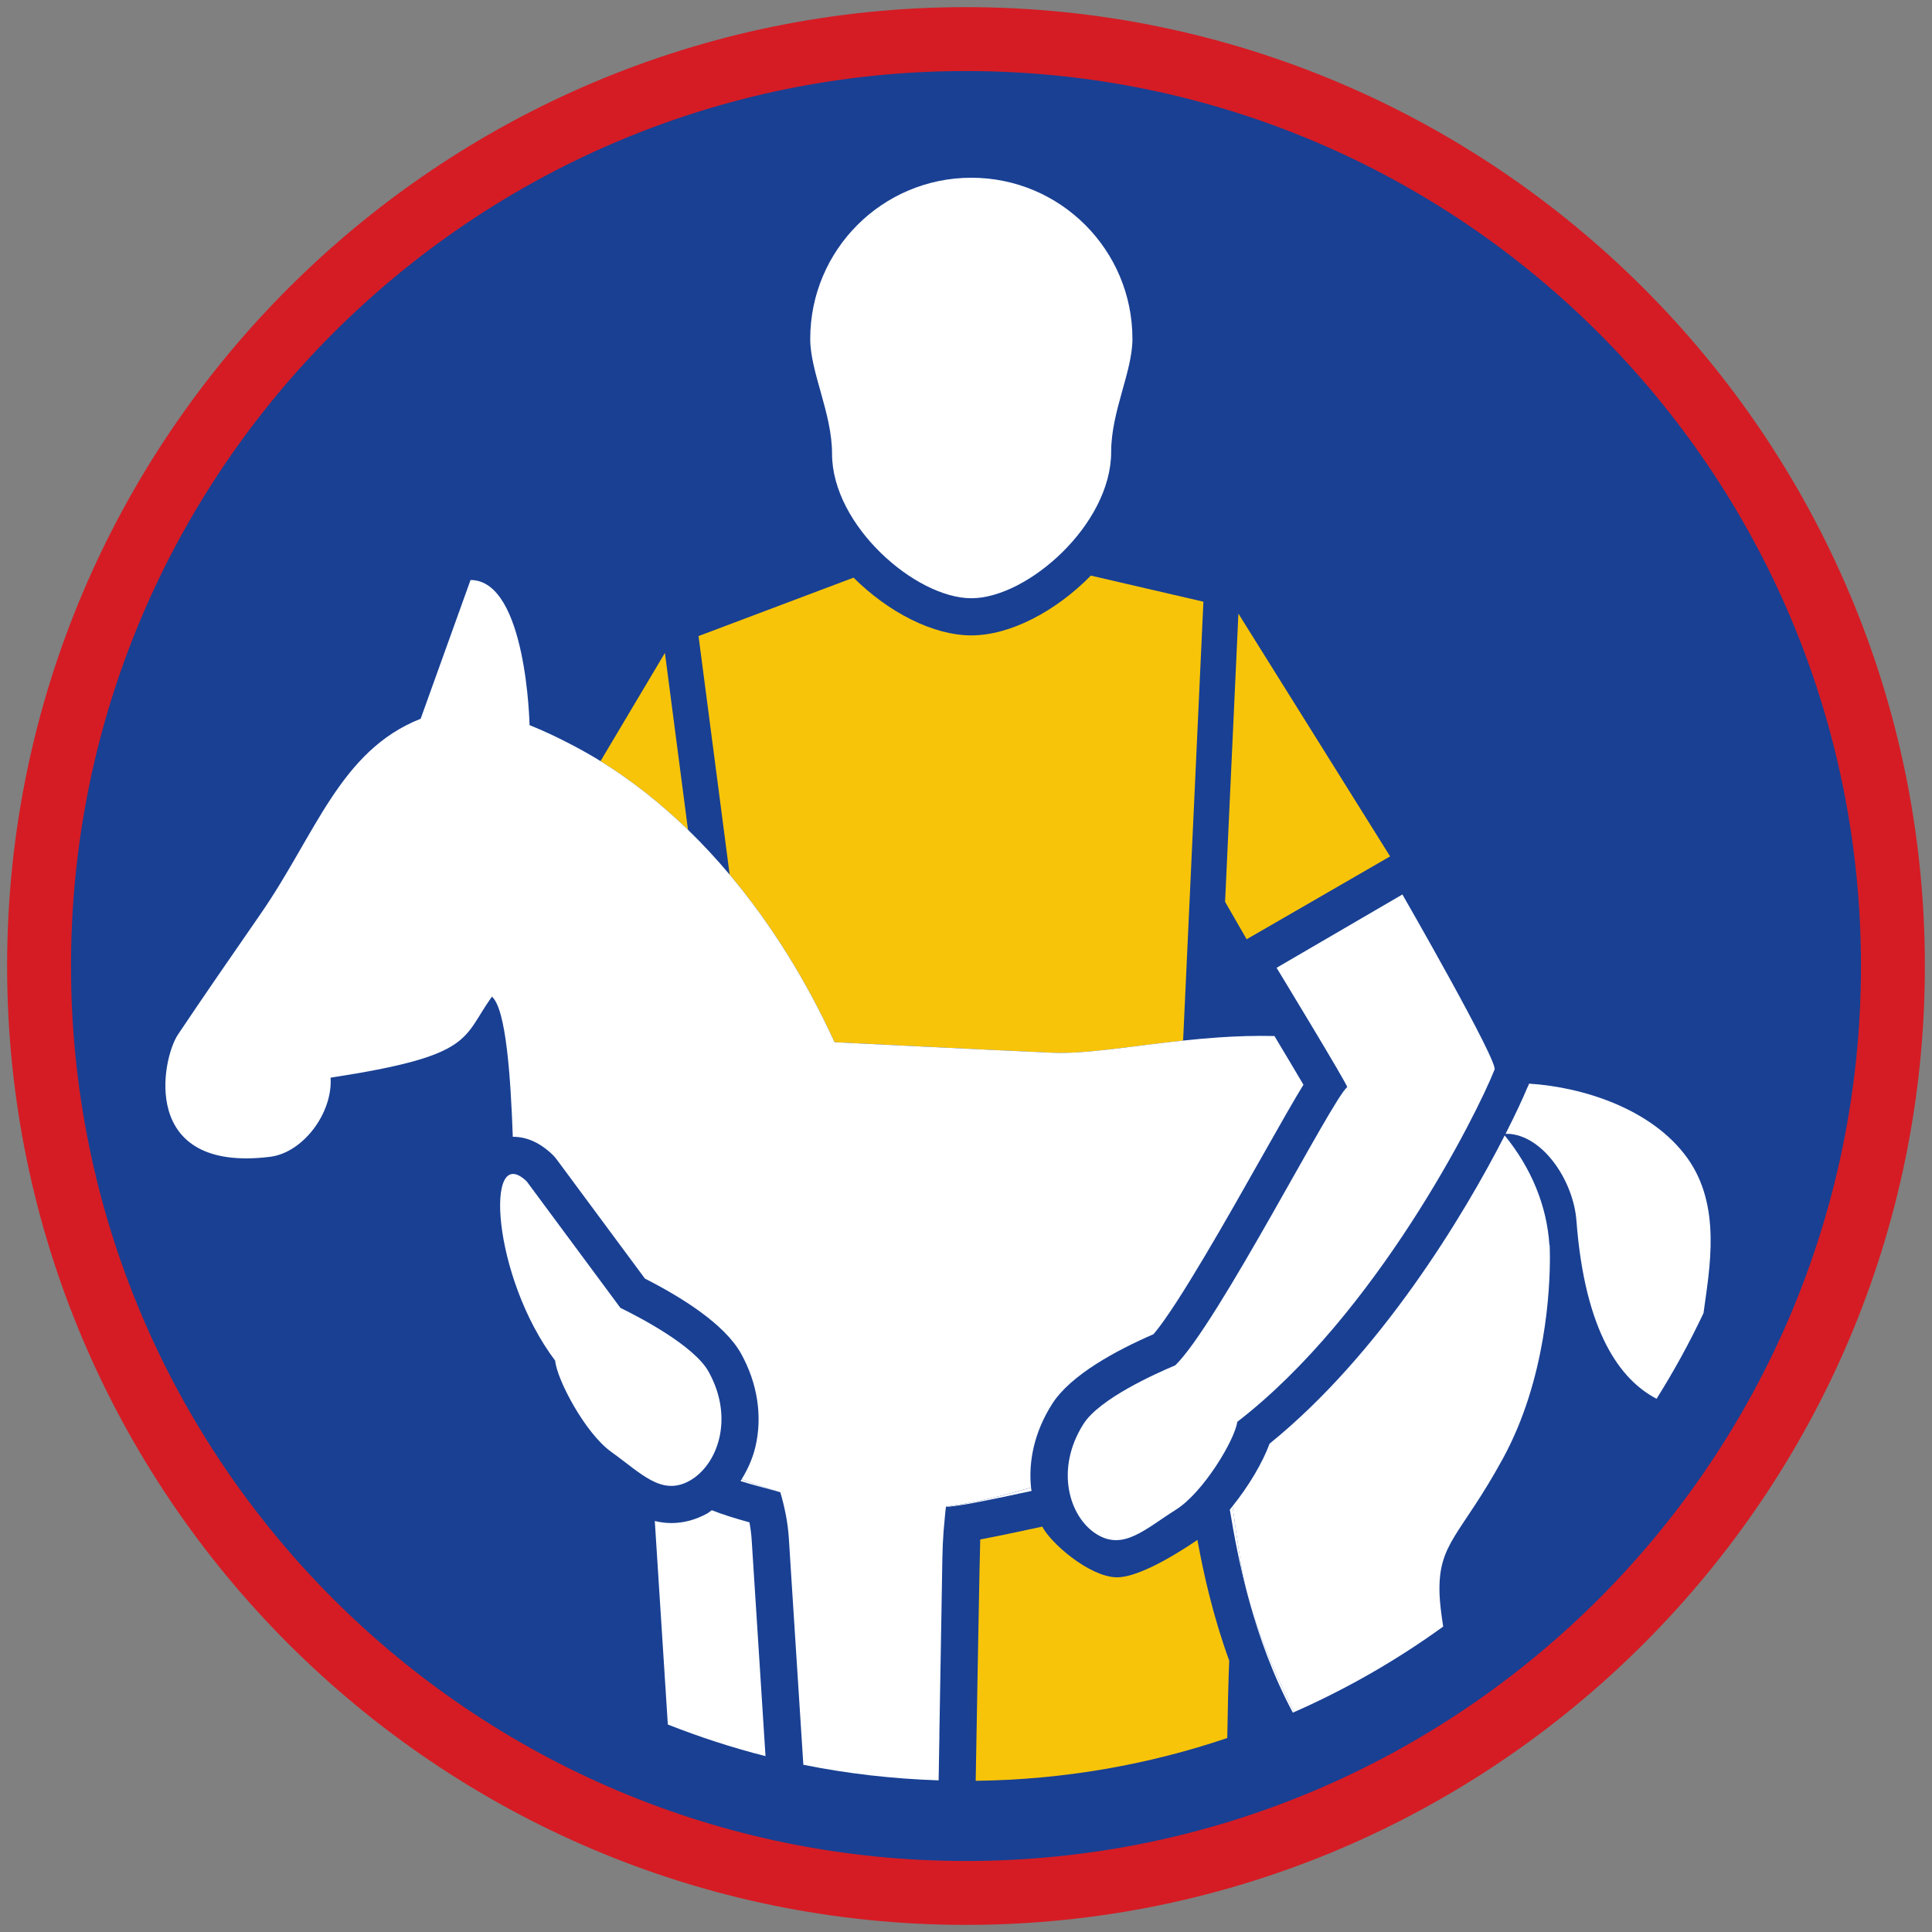 <?xml version="1.0" encoding="iso-8859-1"?>
<!-- Generator: Adobe Illustrator 22.1.0, SVG Export Plug-In . SVG Version: 6.00 Build 0)  -->
<svg version="1.1" xmlns="http://www.w3.org/2000/svg" xmlns:xlink="http://www.w3.org/1999/xlink" x="0px" y="0px"
	 viewBox="0 0 90.709 90.709" style="enable-background:new 0 0 90.709 90.709;" xml:space="preserve">
<rect x="0" y="0" width="90.709" height="90.709" fill="#808080" stroke="none"/>
<g id="ratownik-1">
	<g>
		<g>
			<circle style="fill:#194093;" cx="45.354" cy="45.355" r="43.52"/>
			<g>
				<path style="fill:#d51c24; stroke:#d51c24;" d="M45.354,2.835c23.483,0,42.52,19.037,42.52,42.52s-19.037,42.52-42.52,42.52
					s-42.52-19.037-42.52-42.52S21.871,2.835,45.354,2.835 M45.354,0.835c-24.548,0-44.52,19.971-44.52,44.52
					s19.971,44.52,44.52,44.52s44.52-19.971,44.52-44.52S69.903,0.835,45.354,0.835L45.354,0.835z"/>
			</g>
		</g>
	</g>
</g>
<g id="elementy">
	<g>
		<path style="fill:none;" d="M59.836,48.643c-0.256-0.426-0.523-0.869-0.793-1.315c-0.004-0.001-0.008,0-0.011-0.001
			c-0.429-0.114-0.794-0.395-1.016-0.78l-0.189-0.328c-0.183-0.023-0.343-0.11-0.476-0.245l-0.126,2.734
			C58.077,48.65,58.951,48.623,59.836,48.643z"/>
		<polygon style="fill:#F8C409;" points="57.519,42.34 58.531,44.099 65.267,40.208 58.144,28.81 		"/>
		<path style="fill:#F8C409;" d="M31.219,30.654l-3.024,5.081c1.468,0.911,2.839,1.996,4.107,3.225L31.219,30.654z"/>
		<path style="fill:#F8C409;" d="M56.145,72.353c-0.23,0.145-2.53,1.746-3.748,1.702c-1.277-0.045-3.077-1.615-3.459-2.379
			c-1.215,0.261-2.173,0.464-2.915,0.602c-0.018,0.301-0.146,7.465-0.213,11.332c4.128-0.049,8.096-0.752,11.811-2.009
			c0.024-1.51,0.055-2.757,0.092-3.63c-0.763-2.101-1.203-4.077-1.494-5.673C56.195,72.315,56.17,72.337,56.145,72.353z"/>
		<path style="fill:#F8C409;" d="M39.183,48.932c0,0,6.817,0.345,10.245,0.496c1.542,0.068,3.695-0.312,6.12-0.571l0.953-20.607
			l-5.284-1.225c-1.652,1.681-3.79,2.807-5.613,2.807c-1.793,0-3.892-1.084-5.53-2.711l-7.277,2.743l1.461,11.2
			C36.214,43.388,37.868,46.063,39.183,48.932z"/>
		<path style="fill:#FFFFFF;" d="M35.187,71.475c-0.661-0.181-1.249-0.363-1.768-0.569c-0.07,0.045-0.13,0.105-0.203,0.146
			c-0.546,0.303-1.117,0.457-1.697,0.457c-0.274,0-0.53-0.038-0.776-0.096c0.167,2.638,0.383,5.996,0.612,9.555
			c1.487,0.585,3.015,1.086,4.586,1.484c-0.246-3.817-0.477-7.41-0.648-10.132C35.277,72.047,35.241,71.765,35.187,71.475z"/>
		<path style="fill:#FFFFFF;" d="M57.87,70.716c-0.044,0.054-0.085,0.111-0.129,0.164c0.38,2.296,1.081,6.01,2.96,9.532
			c0.022-0.01,0.043-0.02,0.065-0.029c-1.149-2.273-2.171-4.804-2.531-7.14C58.086,72.278,57.968,71.45,57.87,70.716z"/>
		<path style="fill:#FFFFFF;" d="M44.405,70.806c-0.027,0.224-0.047,0.47-0.069,0.714C44.358,71.276,44.379,71.03,44.405,70.806z"/>
		<path style="fill:#FFFFFF;" d="M44.104,81.417c-0.001,0.033-0.001,0.065-0.002,0.098C44.103,81.482,44.104,81.45,44.104,81.417z"
			/>
		<path style="fill:#FFFFFF;" d="M44.224,74.477c-0.004,0.218-0.007,0.438-0.011,0.663C44.216,74.911,44.22,74.699,44.224,74.477z"
			/>
		<path style="fill:#FFFFFF;" d="M44.3,71.915c-0.027,0.393-0.047,0.806-0.055,1.241C44.253,72.721,44.273,72.308,44.3,71.915z"/>
		<path style="fill:#FFFFFF;" d="M44.414,70.746c0.61-0.017,2.172-0.348,4.018-0.745c-0.007-0.053-0.018-0.105-0.024-0.158
			c-1.242,0.359-2.55,0.701-3.994,0.895C44.415,70.741,44.414,70.743,44.414,70.746z"/>
		<path style="fill:#FFFFFF;" d="M37.715,82.858L37.715,82.858c-0.023-0.353-0.045-0.703-0.068-1.052
			C37.67,82.153,37.693,82.506,37.715,82.858z"/>
		<path style="fill:#FFFFFF;" d="M36.634,70.064c0-0.001-0.001-0.002-0.001-0.003c-0.549-0.162-1.113-0.346-1.701-0.564
			c-0.037-0.014-0.076-0.029-0.113-0.043c-0.017,0.028-0.031,0.058-0.049,0.085C35.504,69.768,36.273,69.952,36.634,70.064z"/>
		<path style="fill:#FFFFFF;" d="M37.129,73.711c0.006,0.1,0.012,0.198,0.019,0.299C37.142,73.908,37.135,73.81,37.129,73.711z"/>
		<path style="fill:#FFFFFF;" d="M36.895,71.125c0.067,0.353,0.116,0.716,0.14,1.086C37.011,71.841,36.962,71.478,36.895,71.125z"/>
		<path style="fill:#FFFFFF;" d="M36.646,70.102c0.09,0.305,0.169,0.624,0.234,0.952C36.815,70.725,36.736,70.406,36.646,70.102z"/>
		<path style="fill:#FFFFFF;" d="M79.213,54.358c-1.658-2.297-4.896-3.322-7.421-3.48c-0.028,0.069-0.051,0.138-0.091,0.206
			c-0.208,0.498-0.552,1.243-1.014,2.15c0.078,0.003,0.155-0.003,0.234,0.006c1.639,0.188,2.959,2.295,3.093,4.065
			c0.399,5.255,2.068,7.487,3.763,8.368c0.811-1.291,1.549-2.632,2.204-4.021C80.268,59.54,80.84,56.613,79.213,54.358z"/>
		<path style="fill:#FFFFFF;" d="M59.608,67.78c-0.327,0.892-0.979,1.993-1.739,2.936c0.098,0.734,0.216,1.562,0.364,2.526
			c0.36,2.336,1.382,4.867,2.531,7.14c2.481-1.093,4.823-2.442,6.995-4.013c-0.096-0.617-0.158-1.143-0.171-1.514
			c-0.086-2.431,0.982-2.725,2.976-6.378c2.033-3.724,2.211-8,2.205-9.484c0-0.081-0.001-0.162-0.003-0.243
			c-0.004-0.188-0.009-0.299-0.009-0.299l-0.011,0.005c-0.118-1.852-0.857-3.625-2.099-5.146
			C68.731,57.063,64.796,63.584,59.608,67.78z"/>
		<path style="fill:#FFFFFF;" d="M44.104,81.417c0.039-2.243,0.076-4.375,0.108-6.277c0.004-0.224,0.008-0.445,0.011-0.663
			c0.008-0.454,0.015-0.899,0.022-1.321c0.007-0.435,0.027-0.848,0.055-1.241c0.01-0.139,0.025-0.262,0.036-0.395
			c0.021-0.244,0.042-0.489,0.069-0.714c0.003-0.021,0.006-0.039,0.008-0.061c0-0.003,0.001-0.005,0.001-0.008
			c1.444-0.194,2.751-0.537,3.994-0.895c-0.126-1.23,0.15-2.599,0.988-3.921c0.861-1.359,2.996-2.512,4.763-3.28
			c1.129-1.318,3.552-5.609,5.034-8.235c0.98-1.736,1.587-2.799,2.005-3.477c-0.337-0.574-0.824-1.391-1.362-2.287
			c-0.885-0.021-1.759,0.007-2.612,0.065c-0.57,0.039-1.13,0.09-1.676,0.149c-2.425,0.259-4.579,0.639-6.12,0.571
			C46,49.277,39.183,48.932,39.183,48.932c-1.315-2.868-2.968-5.543-4.924-7.866c-0.622-0.739-1.273-1.444-1.956-2.106
			c-1.268-1.229-2.64-2.314-4.107-3.225c-0.473-0.294-0.96-0.563-1.453-0.819c-0.613-0.318-1.237-0.614-1.88-0.87
			c0,0-0.134-6.814-2.771-6.814l-2.342,6.514c-3.791,1.495-4.931,5.437-7.525,9.177c-1.357,1.958-2.828,4.091-3.872,5.654
			c-0.762,1.141-1.821,6.489,4.321,5.737c1.552-0.19,2.951-2.051,2.848-3.717c6.765-1.037,6.154-1.823,7.574-3.804
			c0.673,0.582,0.882,3.853,0.98,6.582c0.005,0,0.009-0.002,0.014-0.002c0.646,0,1.266,0.28,1.843,0.831
			c0.072,0.068,0.137,0.143,0.196,0.222l4.151,5.605c1.709,0.869,3.743,2.134,4.516,3.527c0.769,1.387,1.008,2.937,0.673,4.363
			c-0.132,0.561-0.365,1.069-0.649,1.532c0.037,0.014,0.076,0.029,0.113,0.043c0.588,0.219,1.152,0.402,1.701,0.564
			c0,0.001,0.001,0.002,0.001,0.003c0.004,0.013,0.008,0.025,0.012,0.038c0.09,0.305,0.169,0.623,0.234,0.952
			c0.005,0.024,0.01,0.047,0.015,0.071c0.067,0.353,0.116,0.716,0.14,1.086c0,0,0,0,0,0c0.03,0.472,0.062,0.978,0.095,1.5
			c0.006,0.1,0.012,0.198,0.019,0.299c0.144,2.279,0.317,4.963,0.5,7.796c0.023,0.349,0.045,0.699,0.068,1.052
			c2.061,0.418,4.185,0.66,6.351,0.732c0.012-0.699,0.024-1.391,0.036-2.074C44.103,81.482,44.104,81.45,44.104,81.417z"/>
		<path style="fill:#FFFFFF;" d="M24.728,55.465c-1.995-1.908-1.631,4.482,1.34,8.422c0.065,0.85,1.395,3.396,2.632,4.281
			c1.41,1.009,2.361,2.085,3.67,1.359c1.309-0.726,2.127-2.913,0.901-5.123c-0.679-1.223-3.223-2.549-4.143-2.999L24.728,55.465z"/>
		<path style="fill:#FFFFFF;" d="M63.252,51.043c0.048-0.074-3.315-5.604-3.315-5.604l5.907-3.443c0,0,4.59,7.98,4.321,8.237
			c-0.833,2.102-5.539,11.483-12.074,16.524c-0.114,0.845-1.589,3.31-2.876,4.121c-1.466,0.925-2.478,1.945-3.743,1.144
			c-1.265-0.801-1.955-3.031-0.602-5.166c0.749-1.182,3.366-2.357,4.31-2.753C57.174,62.166,62.574,51.546,63.252,51.043z"/>
		<path style="fill:#FFFFFF;" d="M53.169,15.911c0,1.544-0.999,3.396-0.999,5.31c0,3.403-3.931,6.867-6.565,6.867
			c-2.611,0-6.54-3.412-6.54-6.786c0-1.908-1.024-3.825-1.024-5.392c0-4.178,3.387-7.565,7.565-7.565S53.169,11.733,53.169,15.911z"
			/>
	</g>
</g>
</svg>
